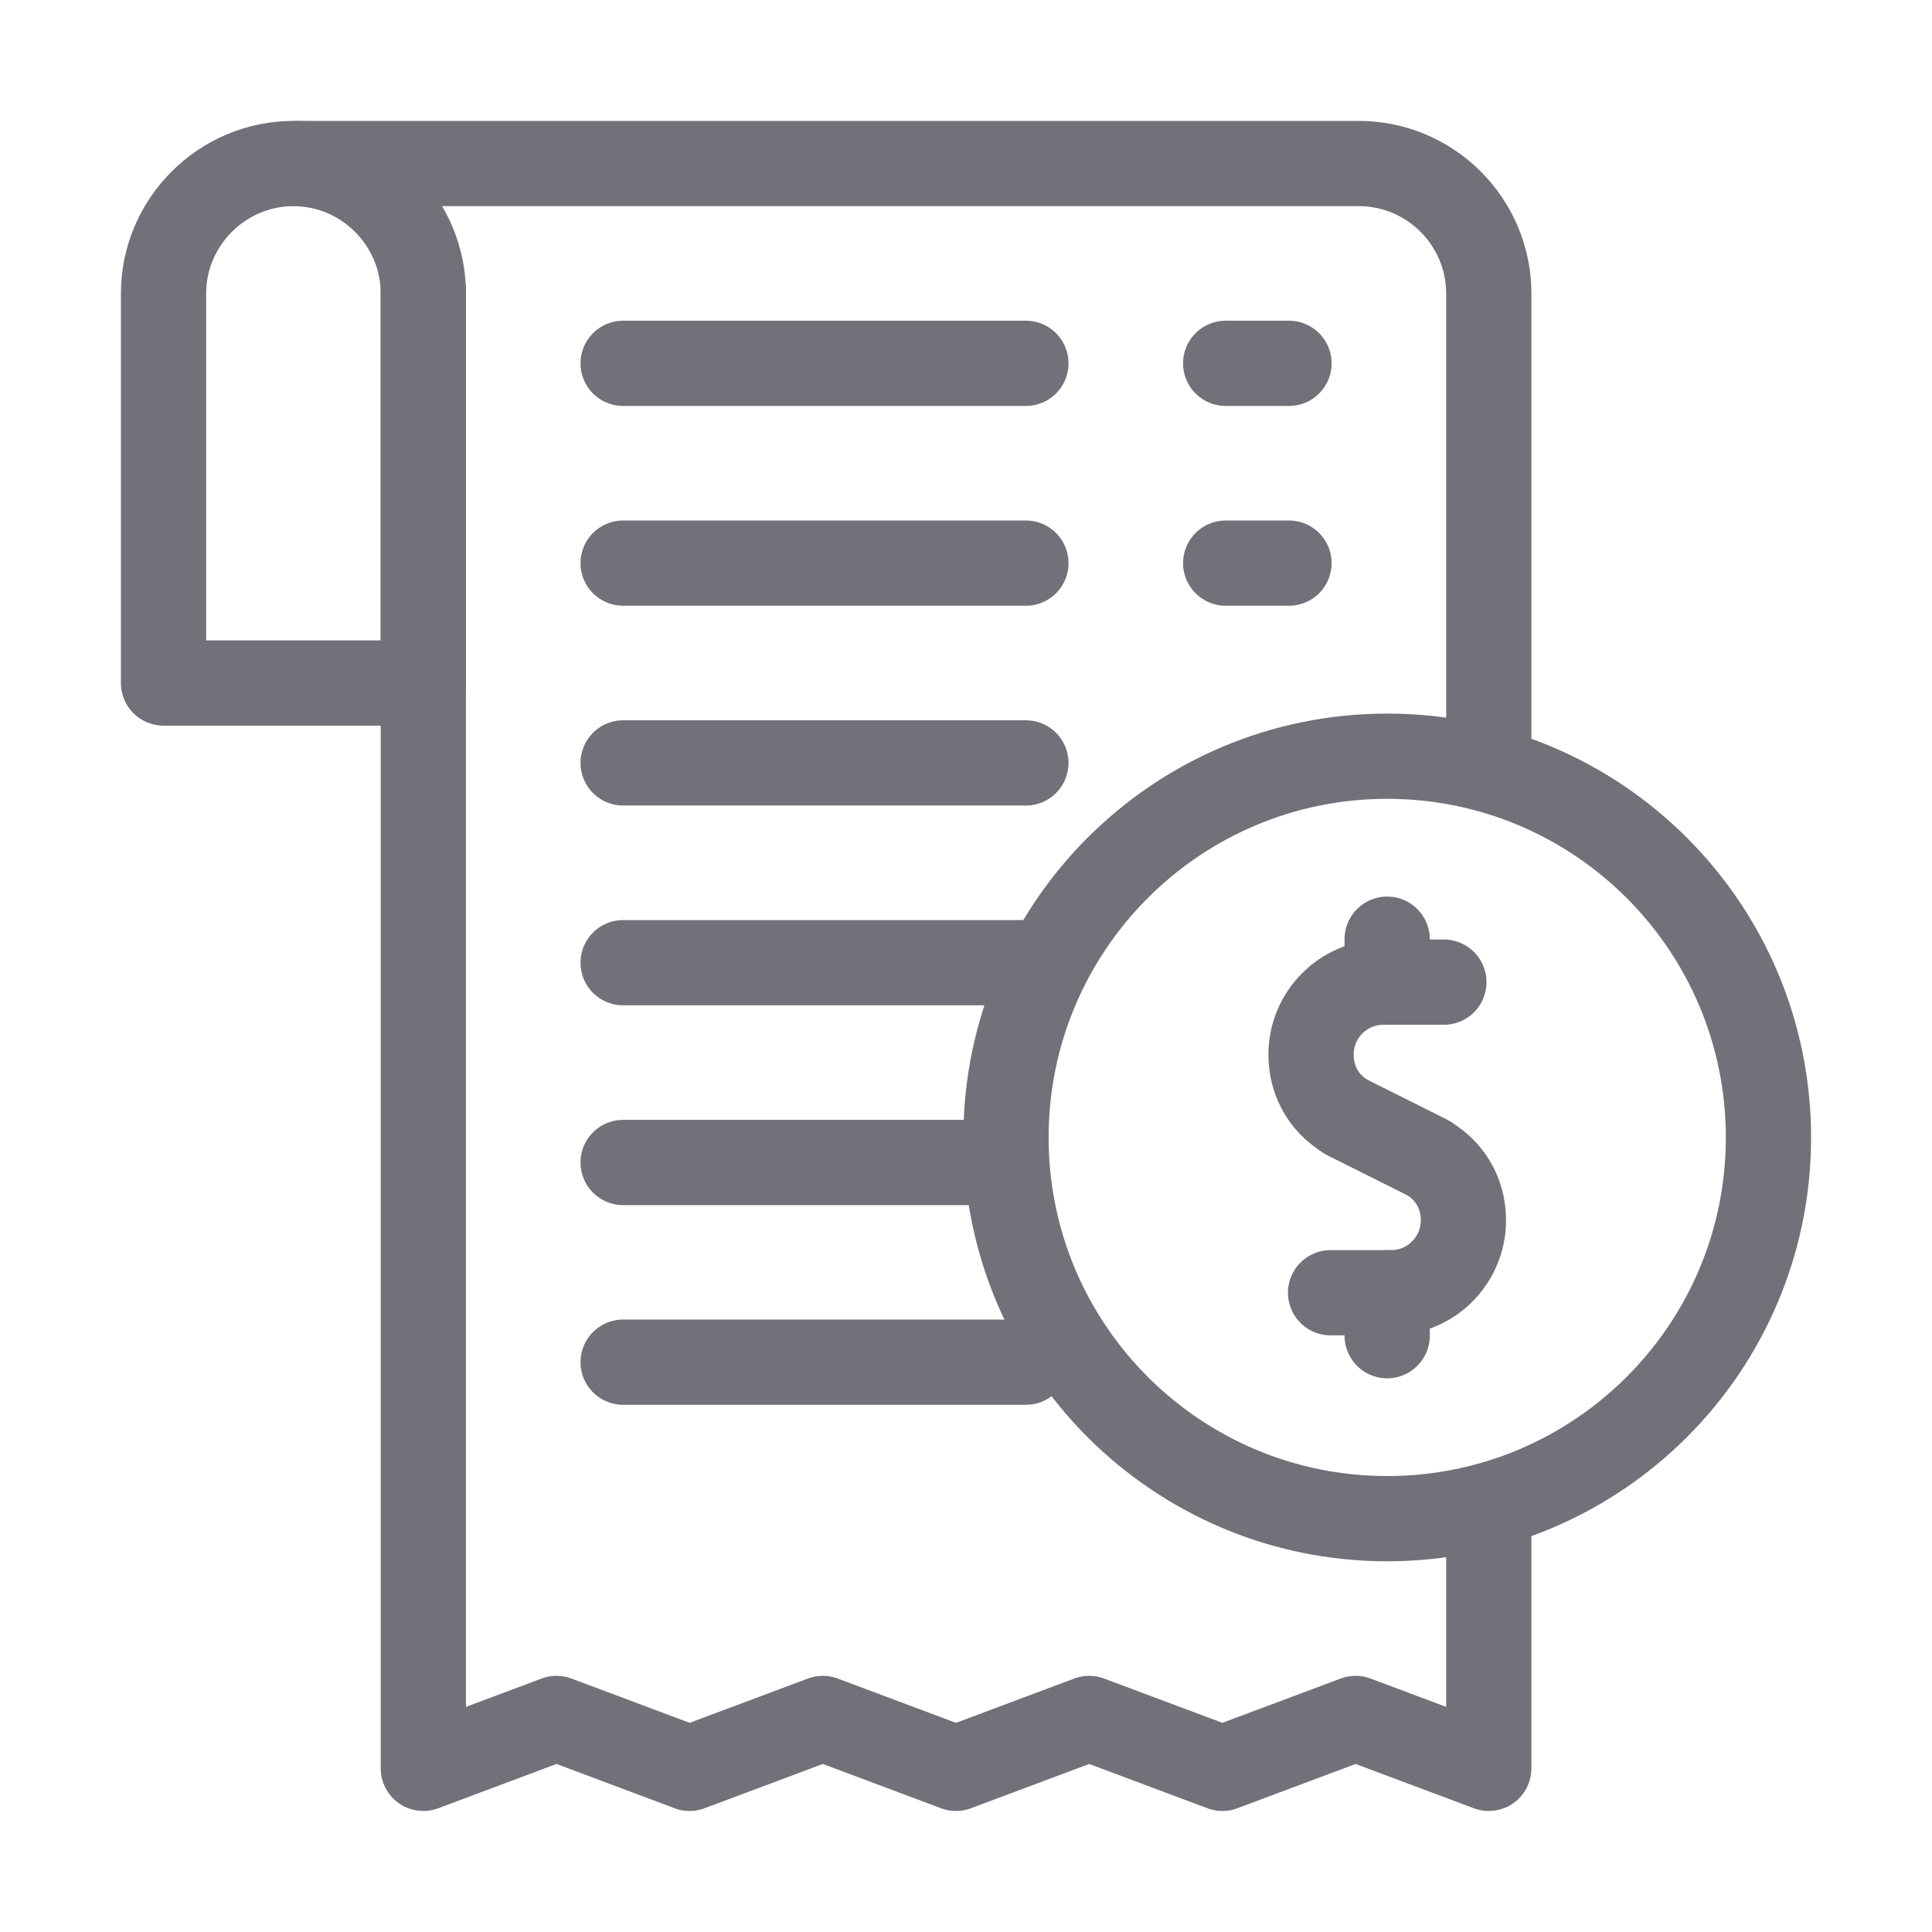<svg width="17" height="17" viewBox="0 0 17 17" fill="none" xmlns="http://www.w3.org/2000/svg">
<g clip-path="url(#clip0_4110_8187)">
<path d="M13.1 13.305V15.56L11.928 15.121L10.756 15.56L9.584 15.121L8.412 15.56L7.24 15.121L6.068 15.56L4.897 15.121L3.725 15.56V2.553" stroke="#71717A" stroke-width="0.75" stroke-linecap="round" stroke-linejoin="round"/>
<path d="M2.611 1.439H11.957C12.587 1.439 13.1 1.953 13.1 2.582V6.713" stroke="#71717A" stroke-width="0.75" stroke-linecap="round" stroke-linejoin="round"/>
<path d="M2.582 1.439C3.21 1.439 3.725 1.954 3.725 2.582V6.01H1.439V2.582C1.439 1.954 1.954 1.439 2.582 1.439Z" stroke="#71717A" stroke-width="0.75" stroke-linecap="round" stroke-linejoin="round"/>
<path d="M5.483 4.955H9.027" stroke="#71717A" stroke-width="0.75" stroke-linecap="round" stroke-linejoin="round"/>
<path d="M10.785 4.955H11.342" stroke="#71717A" stroke-width="0.75" stroke-linecap="round" stroke-linejoin="round"/>
<path d="M5.483 6.713H9.027" stroke="#71717A" stroke-width="0.75" stroke-linecap="round" stroke-linejoin="round"/>
<path d="M5.483 8.471H9.027" stroke="#71717A" stroke-width="0.75" stroke-linecap="round" stroke-linejoin="round"/>
<path d="M5.483 10.229H8.735" stroke="#71717A" stroke-width="0.75" stroke-linecap="round" stroke-linejoin="round"/>
<path d="M5.483 3.197H9.027" stroke="#71717A" stroke-width="0.75" stroke-linecap="round" stroke-linejoin="round"/>
<path d="M10.785 3.197H11.342" stroke="#71717A" stroke-width="0.75" stroke-linecap="round" stroke-linejoin="round"/>
<path d="M5.483 11.986H9.027" stroke="#71717A" stroke-width="0.75" stroke-linecap="round" stroke-linejoin="round"/>
<path d="M12.206 13.363C14.059 13.363 15.561 11.861 15.561 10.009C15.561 8.156 14.059 6.654 12.206 6.654C10.354 6.654 8.852 8.156 8.852 10.009C8.852 11.861 10.354 13.363 12.206 13.363Z" stroke="#71717A" stroke-width="0.75" stroke-linecap="round" stroke-linejoin="round"/>
<path d="M12.705 8.642H12.172C11.822 8.642 11.536 8.927 11.536 9.28C11.536 9.527 11.667 9.739 11.887 9.849L12.567 10.189" stroke="#71717A" stroke-width="0.75" stroke-linecap="round" stroke-linejoin="round"/>
<path d="M11.708 11.375H12.241C12.591 11.375 12.877 11.09 12.877 10.737C12.877 10.49 12.746 10.278 12.525 10.168L11.845 9.828" stroke="#71717A" stroke-width="0.75" stroke-linecap="round" stroke-linejoin="round"/>
<path d="M12.206 8.643V8.264" stroke="#71717A" stroke-width="0.75" stroke-linecap="round" stroke-linejoin="round"/>
<path d="M12.206 11.753V11.375" stroke="#71717A" stroke-width="0.75" stroke-linecap="round" stroke-linejoin="round"/>
</g>
<defs>
<clipPath id="clip0_4110_8187">
<rect width="15" height="15" fill="white" transform="translate(1 1)"/>
</clipPath>
</defs>
</svg>
